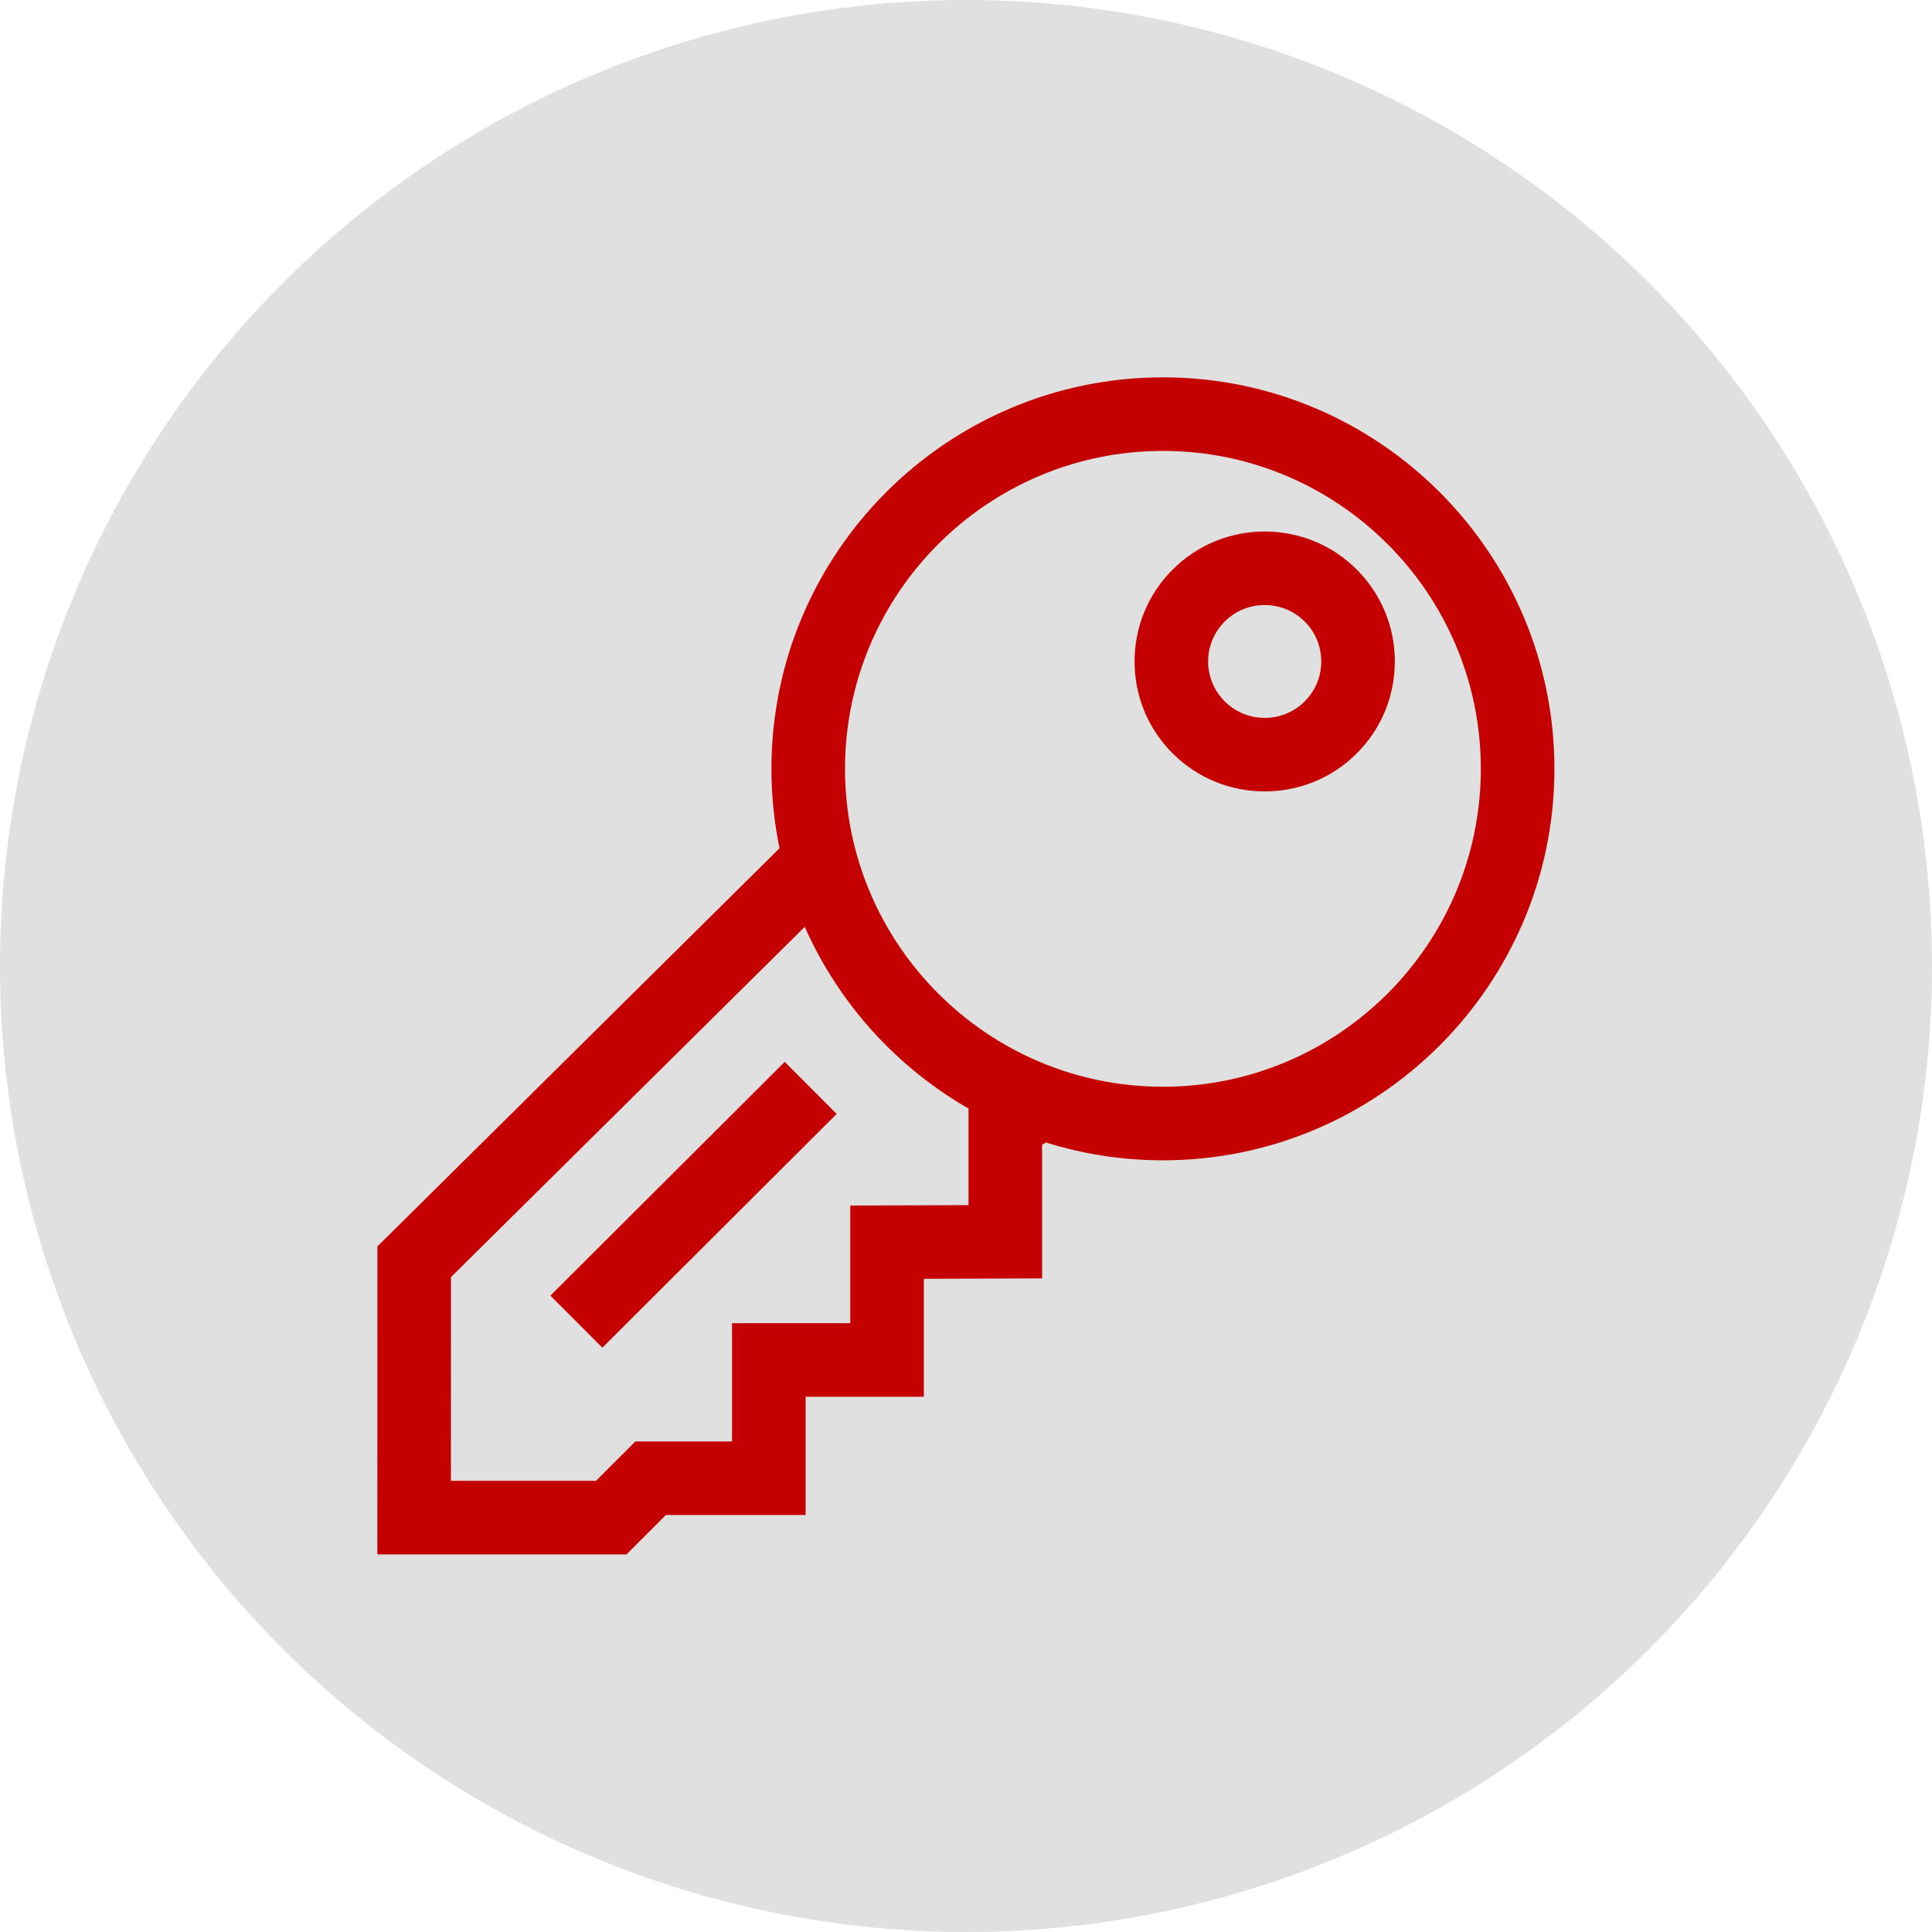 <?xml version="1.0" encoding="utf-8"?>
<svg xmlns="http://www.w3.org/2000/svg" height="128" width="128" viewBox="0 0 128 128">
  <g>
    <ellipse cy="64" cx="64" ry="64" rx="64" fill="#E0E0E0" />
    <path id="path1" transform="rotate(0,64,64) translate(25,25) scale(2.437,2.437)  " fill="#C40000" d="M11.075,18.609L12.487,20.025 6.117,26.38 4.705,24.964z M11.62,14.938L2.002,24.461 2,30 5.944,30 7.015,28.929 9.643,28.929 9.643,25.714 12.857,25.714 12.857,22.516 16.072,22.504 16.072,19.878 16.064,19.874C14.132,18.762,12.581,17.061,11.656,15.019z M24.124,6.19C23.731,6.19 23.337,6.339 23.036,6.639 22.746,6.929 22.586,7.314 22.586,7.724 22.586,8.134 22.746,8.519 23.036,8.809 23.637,9.408 24.612,9.408 25.212,8.809 25.502,8.519 25.662,8.133 25.661,7.724 25.661,7.313 25.502,6.929 25.212,6.639 24.912,6.34 24.518,6.19 24.124,6.19z M24.124,4.191C25.03,4.191 25.936,4.535 26.625,5.224 27.293,5.891 27.661,6.779 27.661,7.723 27.662,8.668 27.294,9.556 26.625,10.224 25.936,10.913 25.03,11.257 24.124,11.257 23.218,11.257 22.312,10.913 21.623,10.224L21.622,10.224C20.954,9.556 20.586,8.668 20.586,7.724 20.586,6.779 20.954,5.892 21.623,5.224 22.313,4.535 23.218,4.191 24.124,4.191z M21.357,2C16.591,2 12.714,5.877 12.714,10.643 12.714,15.409 16.591,19.286 21.357,19.286 26.123,19.286 30,15.409 30,10.643 30,5.877 26.123,2 21.357,2z M21.357,0C27.226,3.575733E-07 32,4.774 32,10.643 32,16.511 27.226,21.286 21.357,21.286 20.257,21.286 19.195,21.118 18.196,20.807L18.178,20.801 18.072,20.862 18.072,24.496 14.857,24.508 14.857,27.714 11.643,27.714 11.643,30.929 7.844,30.929 6.772,32 0,32 0.002,23.627 10.934,12.802 10.931,12.785C10.789,12.093 10.714,11.376 10.714,10.643 10.714,4.774 15.489,3.575733E-07 21.357,0z" />
  </g>
</svg>

